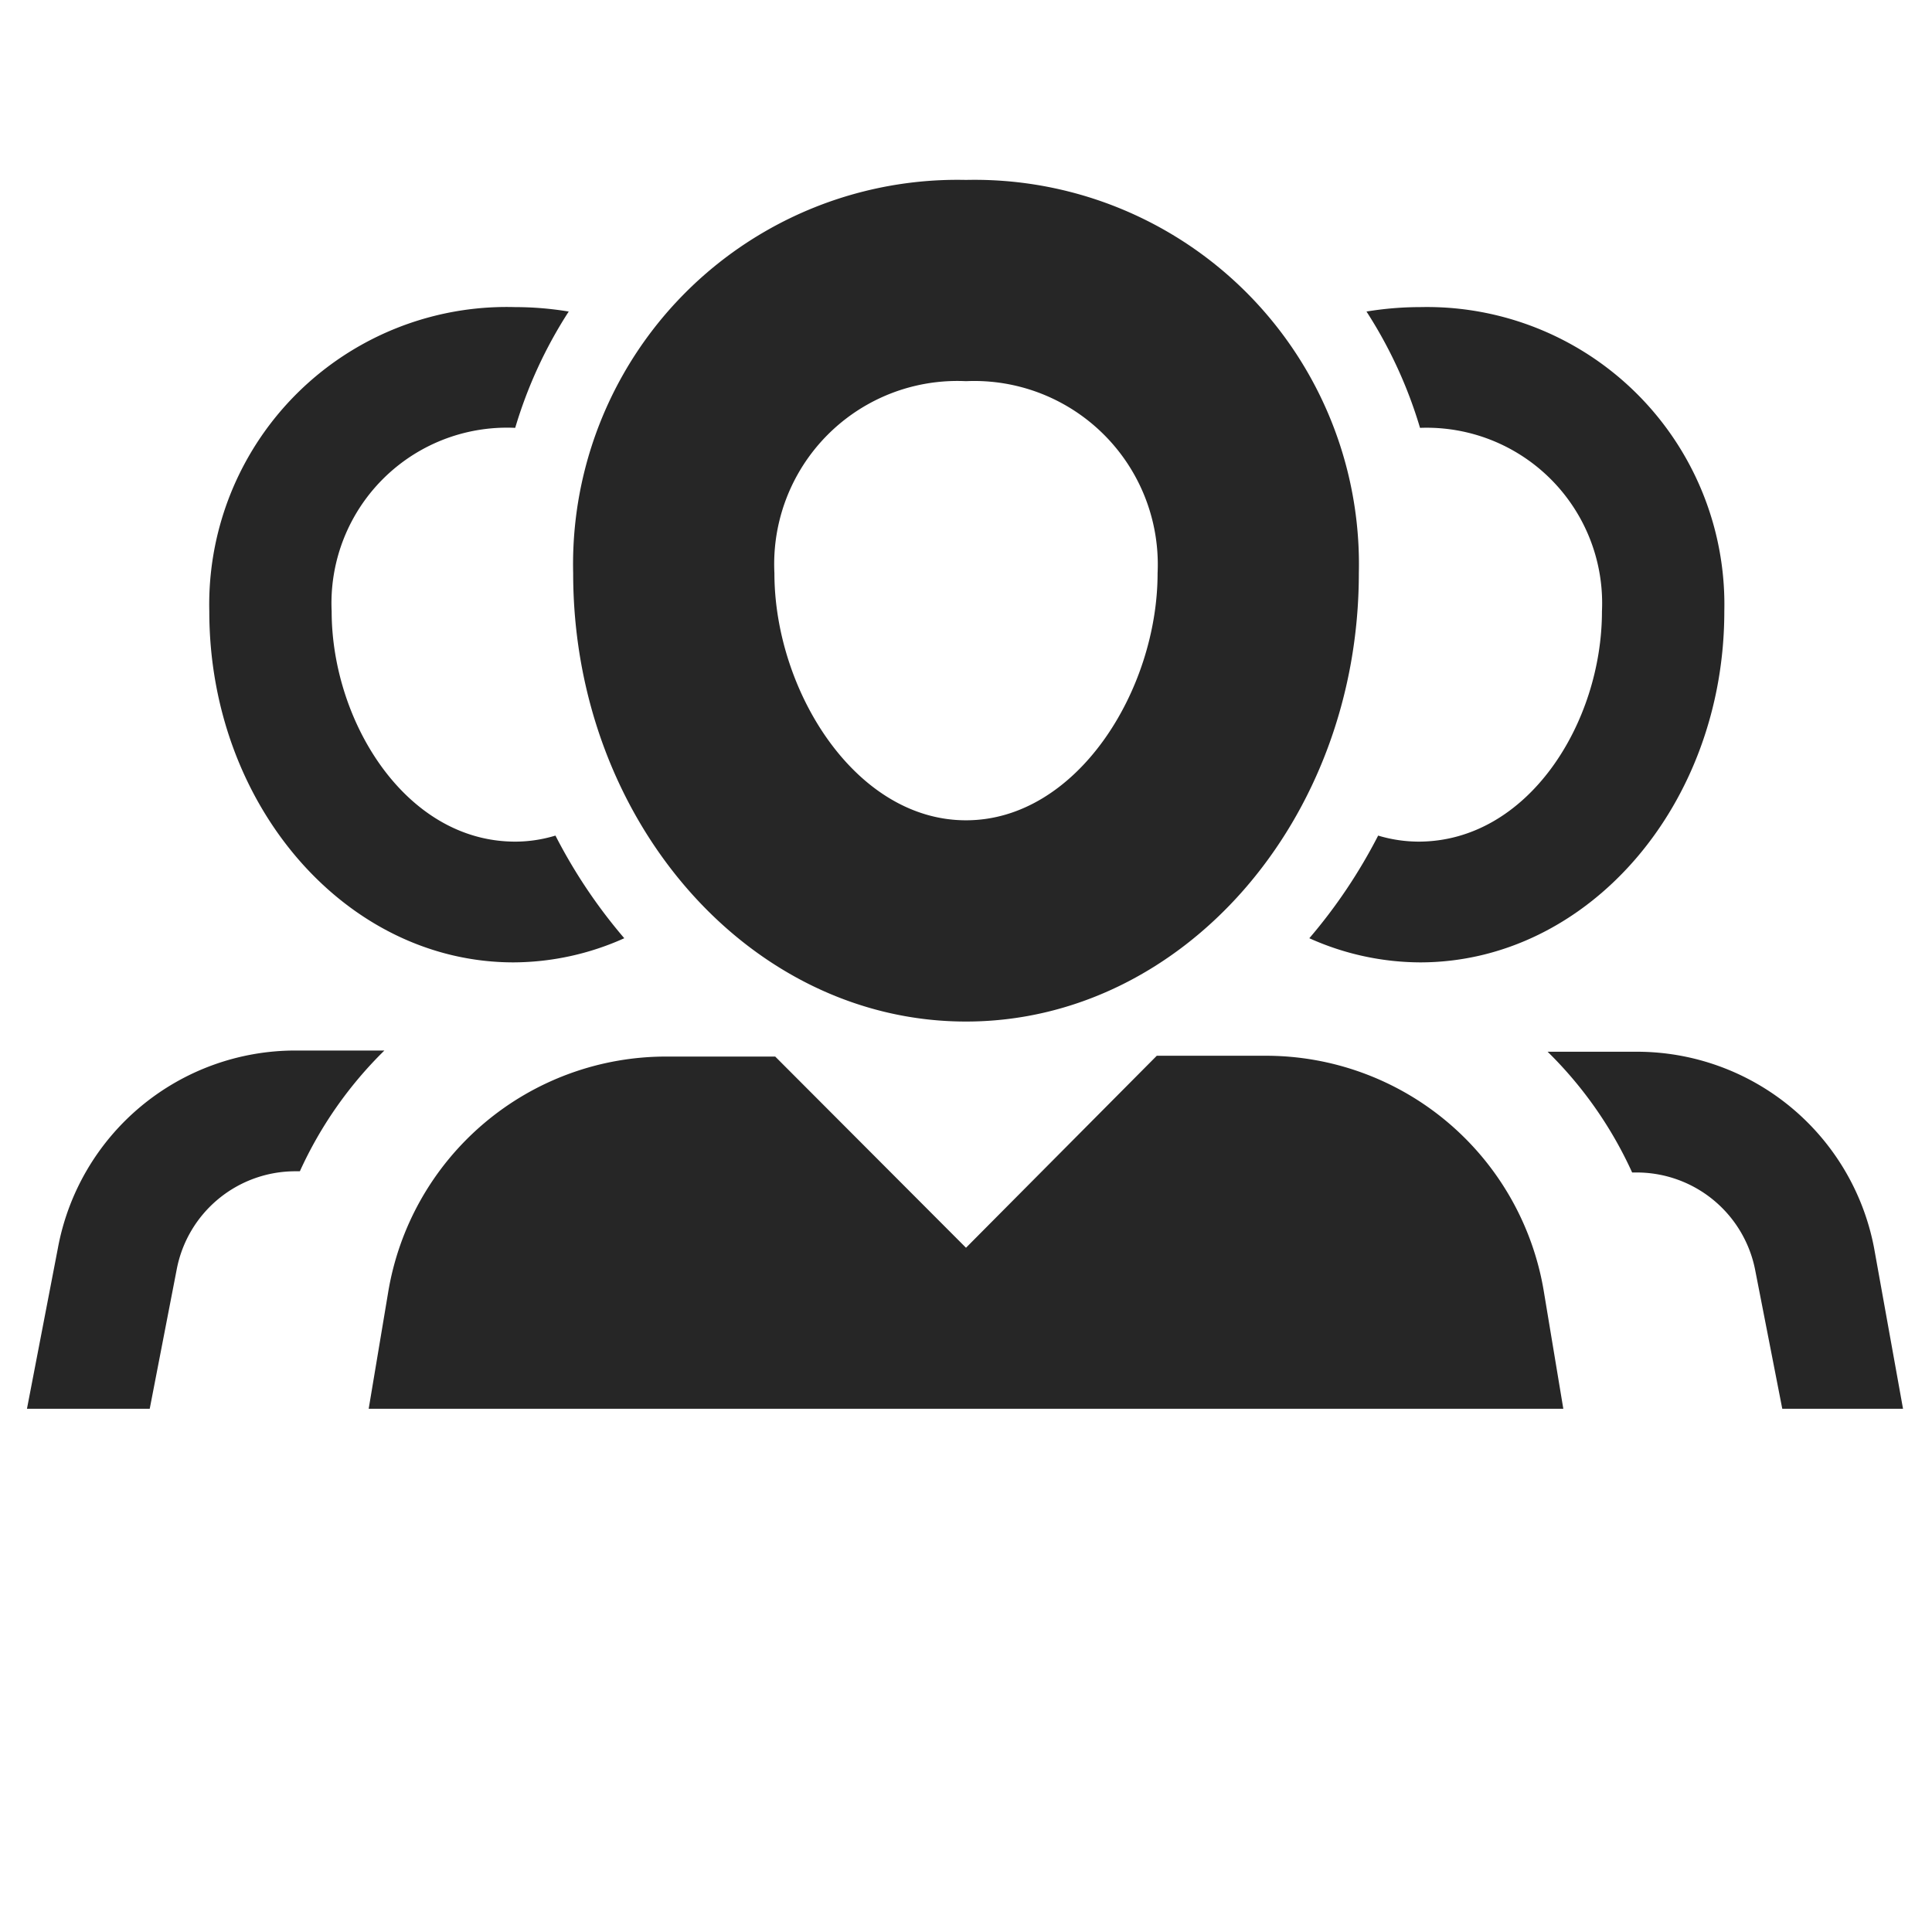 <svg xmlns="http://www.w3.org/2000/svg" width="24" height="24">
    <path fill="#262626" fill-rule="evenodd" d="M4.775 13.05a5 5 0 00-1.05 1.5h-.06a1.5 1.5 0 00-1.47 1.22L1.86 17.5H.335l.385-2a3 3 0 012.945-2.45zm15.56.015A3 3 0 0123.28 15.5l.36 2h-1.5l-.335-1.715a1.5 1.5 0 00-1.47-1.22h-.06a5 5 0 00-1.05-1.5zm-4.625.05a3.5 3.5 0 013.47 2.94l.24 1.445H4.58l.24-1.435a3.5 3.5 0 013.47-2.94h1.34L12 15.5l2.37-2.385zM12 2.235a4.775 4.775 0 014.88 4.885c0 3.07-2.19 5.57-4.88 5.57s-4.88-2.5-4.88-5.57A4.775 4.775 0 0112 2.235zm-5.6 1.58c.223 0 .445.019.665.055-.29.448-.513.934-.665 1.445a2.18 2.18 0 00-2.28 2.28c0 1.36.915 2.86 2.28 2.86.17 0 .338-.026.5-.075.234.457.521.885.855 1.275a3.38 3.38 0 01-1.375.3c-2.085 0-3.78-1.955-3.78-4.36a3.695 3.695 0 013.8-3.78zm11.24 0a3.695 3.695 0 013.78 3.78c0 2.405-1.695 4.36-3.78 4.36a3.38 3.38 0 01-1.375-.3c.334-.39.62-.818.855-1.275.162.049.33.074.5.075 1.365 0 2.28-1.48 2.28-2.86a2.18 2.18 0 00-2.26-2.28 5.595 5.595 0 00-.665-1.445c.22-.036.442-.055.665-.055zm-5.449.92H12A2.275 2.275 0 009.62 7.12c0 1.45 1 3.07 2.38 3.07s2.38-1.62 2.38-3.07A2.28 2.28 0 0012 4.735z"/>
</svg>
